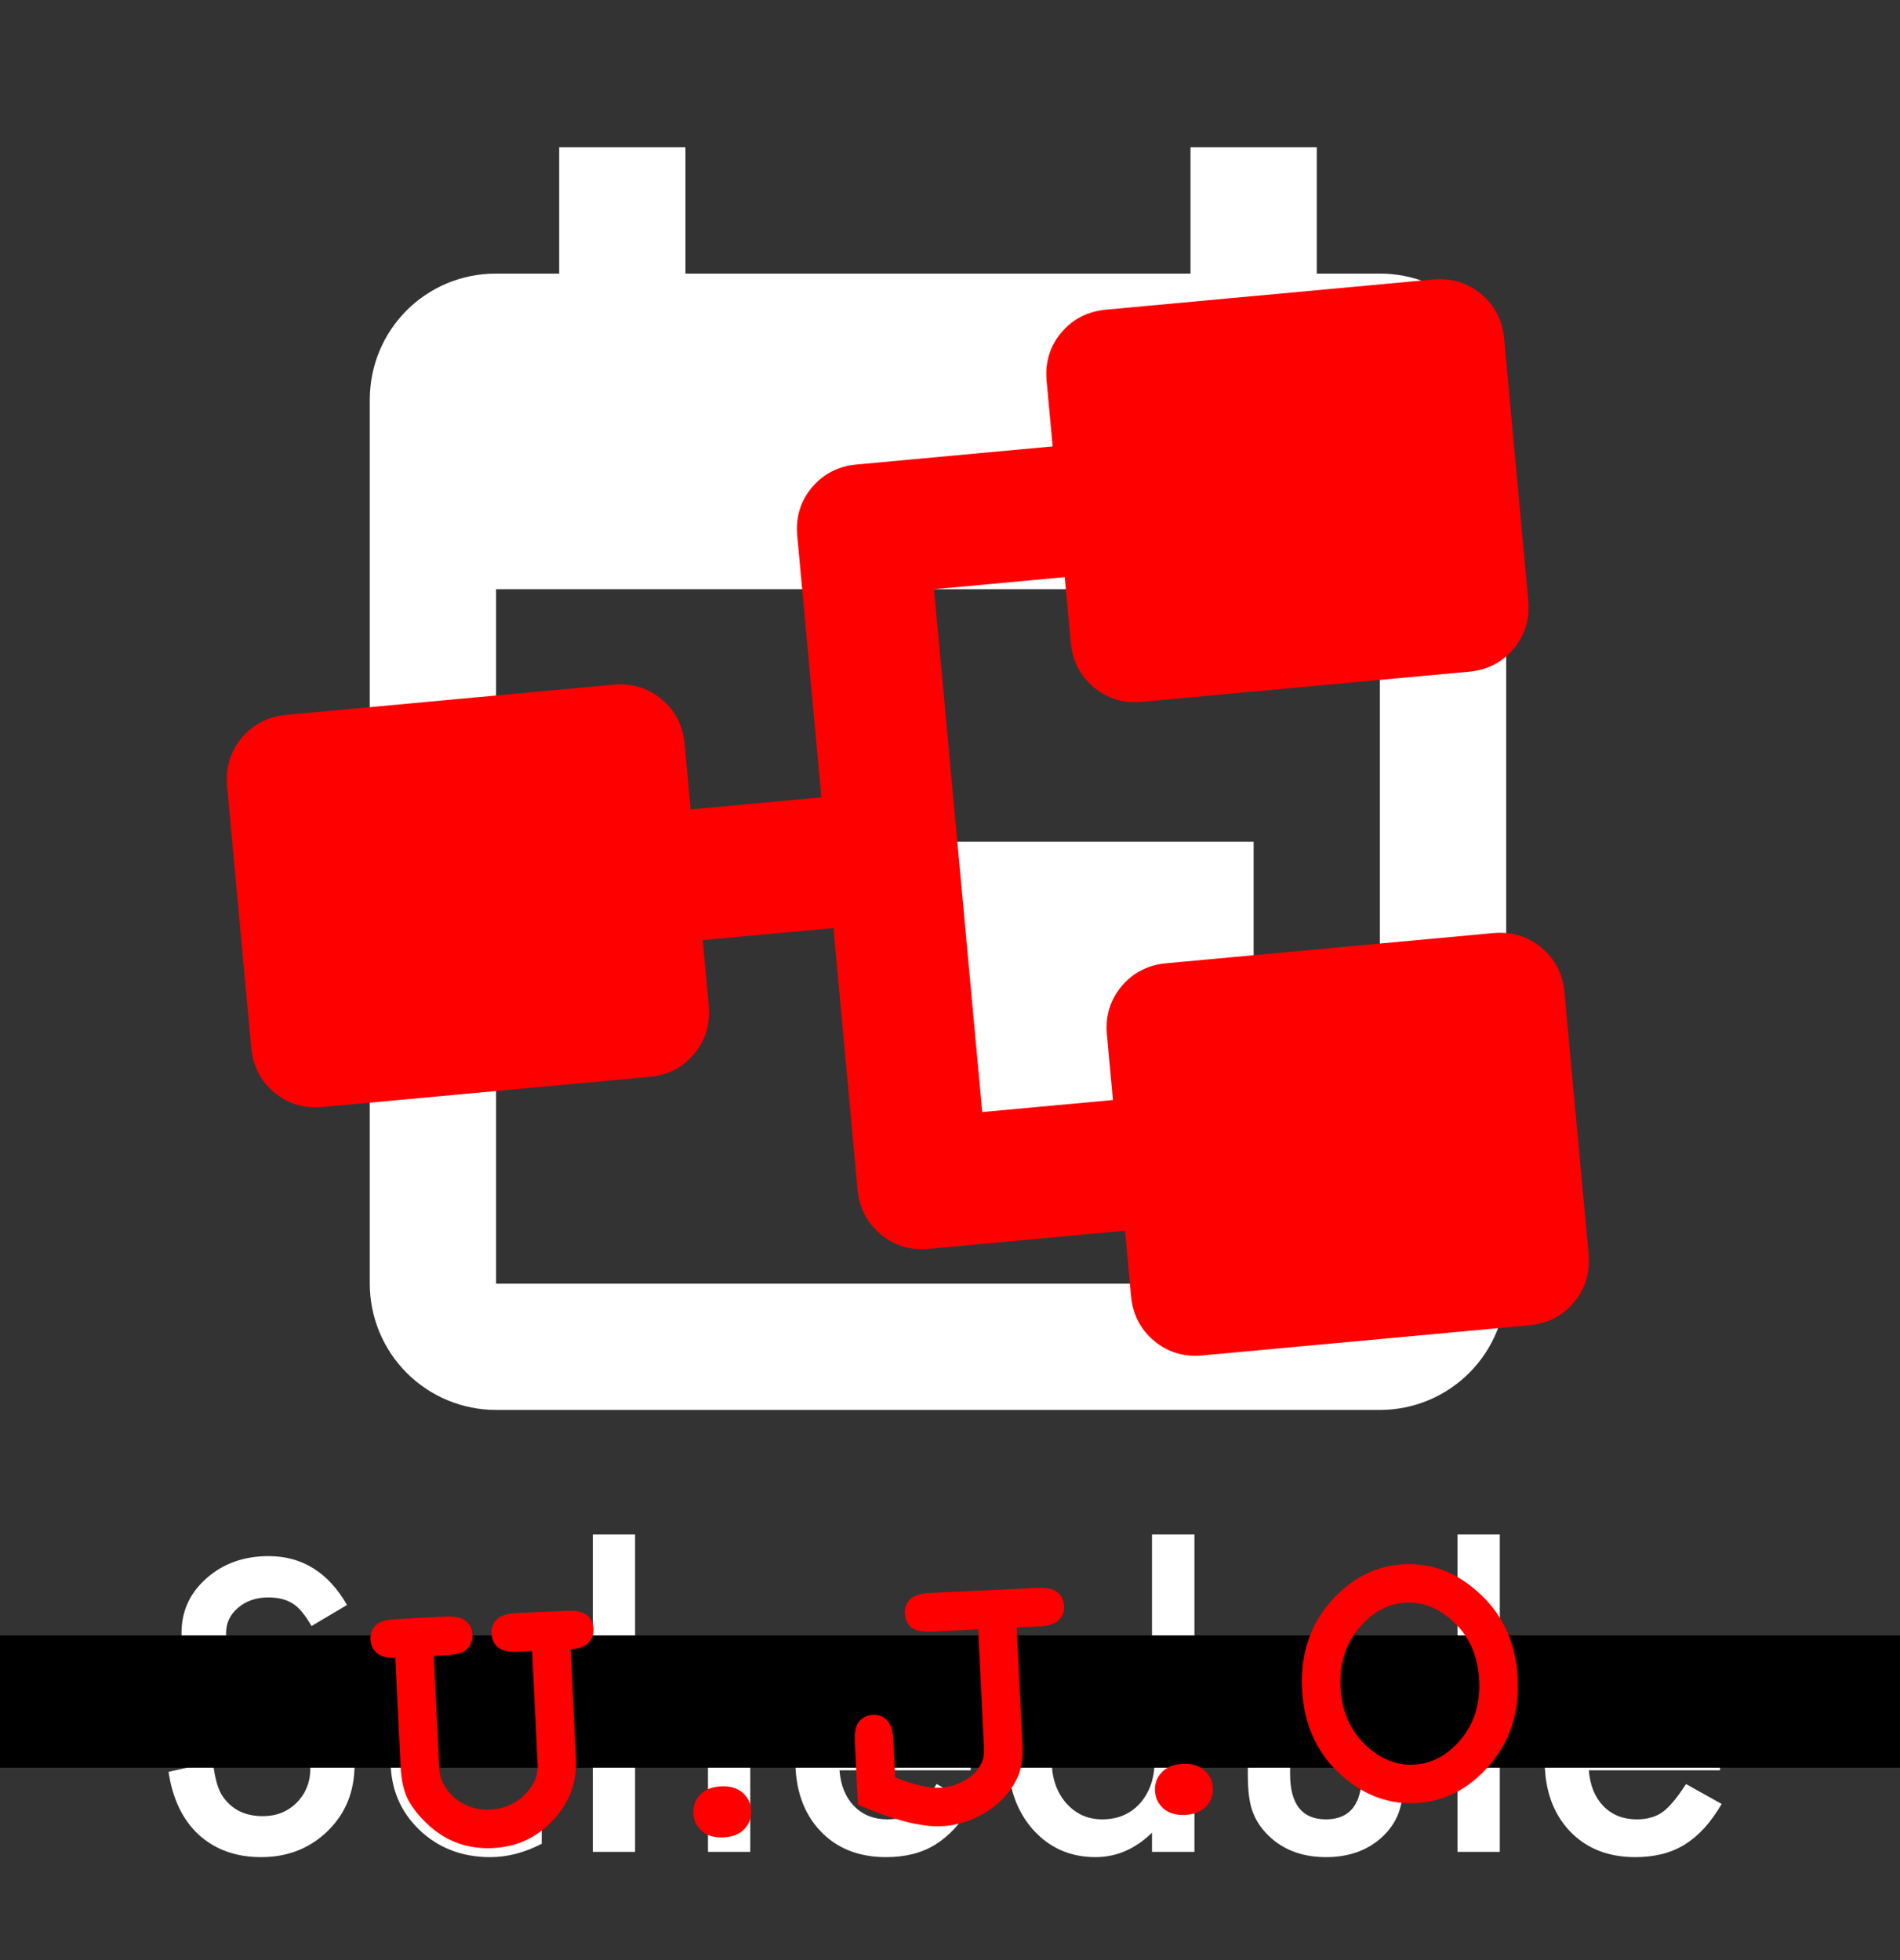 <svg width="158" height="163" viewBox="0 0 158 163" fill="none" xmlns="http://www.w3.org/2000/svg">
<rect x="0" y="0" width="158" height="163" fill="#333333" stroke="none"/>
<path d="M114.75 106.75H41.25V49H114.75M99 12.25V22.75H57V12.25H46.5V22.75H41.25C35.422 22.75 30.75 27.422 30.75 33.25V106.75C30.75 109.535 31.856 112.205 33.825 114.175C35.794 116.144 38.465 117.25 41.25 117.25H114.75C117.535 117.25 120.205 116.144 122.175 114.175C124.144 112.205 125.25 109.535 125.25 106.75V33.25C125.25 30.465 124.144 27.794 122.175 25.825C120.205 23.856 117.535 22.75 114.75 22.75H109.5V12.25M104.25 70H78V96.25H104.25V70Z" fill="white"/>
<path d="M99.993 112.717C98.453 112.859 97.115 112.456 95.978 111.508C94.842 110.561 94.201 109.319 94.056 107.783L93.555 102.347L77.249 103.852C75.709 103.994 74.371 103.591 73.234 102.643C72.098 101.696 71.457 100.454 71.312 98.918L69.306 77.177L58.436 78.18L58.937 83.615C59.079 85.155 58.677 86.495 57.73 87.635C56.782 88.775 55.54 89.414 54.004 89.552L26.827 92.059C25.287 92.201 23.949 91.798 22.813 90.851C21.677 89.903 21.036 88.661 20.891 87.125L18.885 65.384C18.743 63.844 19.145 62.506 20.093 61.37C21.041 60.234 22.283 59.593 23.819 59.447L50.995 56.94C52.535 56.798 53.875 57.201 55.015 58.148C56.154 59.095 56.794 60.337 56.932 61.874L57.433 67.309L68.303 66.306L66.298 44.565C66.156 43.025 66.558 41.687 67.506 40.551C68.454 39.415 69.696 38.774 71.232 38.629L87.537 37.124L87.036 31.689C86.894 30.149 87.297 28.811 88.244 27.675C89.192 26.539 90.434 25.898 91.97 25.753L119.146 23.245C120.686 23.103 122.026 23.506 123.166 24.453C124.306 25.4 124.945 26.642 125.083 28.179L127.088 49.92C127.231 51.46 126.828 52.8 125.881 53.94C124.933 55.08 123.691 55.719 122.155 55.857L94.978 58.364C93.438 58.506 92.1 58.103 90.964 57.156C89.828 56.208 89.187 54.966 89.042 53.43L88.54 47.995L77.67 48.998L81.681 92.48L92.552 91.477L92.05 86.042C91.908 84.502 92.311 83.164 93.259 82.027C94.206 80.891 95.448 80.25 96.984 80.105L124.16 77.598C125.7 77.456 127.04 77.858 128.18 78.806C129.32 79.753 129.959 80.995 130.097 82.532L132.103 104.273C132.245 105.813 131.842 107.153 130.895 108.292C129.948 109.432 128.706 110.071 127.169 110.209L99.993 112.717Z" fill="#FF0000"/>
<path d="M28.859 133.469L25.906 135.219C25.354 134.26 24.828 133.635 24.328 133.344C23.807 133.01 23.135 132.844 22.312 132.844C21.302 132.844 20.463 133.13 19.797 133.703C19.13 134.266 18.797 134.974 18.797 135.828C18.797 137.005 19.672 137.953 21.422 138.672L23.828 139.656C25.787 140.448 27.219 141.417 28.125 142.562C29.031 143.698 29.484 145.094 29.484 146.75C29.484 148.969 28.745 150.802 27.266 152.25C25.776 153.708 23.927 154.438 21.719 154.438C19.625 154.438 17.896 153.818 16.531 152.578C15.188 151.339 14.349 149.594 14.016 147.344L17.703 146.531C17.87 147.948 18.162 148.927 18.578 149.469C19.328 150.51 20.422 151.031 21.859 151.031C22.995 151.031 23.938 150.651 24.688 149.891C25.438 149.13 25.812 148.167 25.812 147C25.812 146.531 25.745 146.104 25.609 145.719C25.484 145.323 25.281 144.964 25 144.641C24.729 144.307 24.375 144 23.938 143.719C23.5 143.427 22.979 143.151 22.375 142.891L20.047 141.922C16.745 140.526 15.094 138.484 15.094 135.797C15.094 133.984 15.787 132.469 17.172 131.25C18.557 130.021 20.281 129.406 22.344 129.406C25.125 129.406 27.297 130.76 28.859 133.469ZM45.047 139.438V144.109C44.245 143.13 43.526 142.458 42.891 142.094C42.266 141.719 41.531 141.531 40.688 141.531C39.365 141.531 38.266 141.995 37.391 142.922C36.516 143.849 36.078 145.01 36.078 146.406C36.078 147.833 36.5 149.005 37.344 149.922C38.198 150.839 39.286 151.297 40.609 151.297C41.453 151.297 42.198 151.115 42.844 150.75C43.469 150.396 44.203 149.708 45.047 148.688V153.328C43.62 154.068 42.193 154.438 40.766 154.438C38.411 154.438 36.443 153.677 34.859 152.156C33.276 150.625 32.484 148.724 32.484 146.453C32.484 144.182 33.286 142.266 34.891 140.703C36.495 139.141 38.464 138.359 40.797 138.359C42.297 138.359 43.714 138.719 45.047 139.438ZM49.297 127.609H52.812V140.047C54.062 138.922 55.443 138.359 56.953 138.359C58.672 138.359 60.047 138.917 61.078 140.031C61.953 141 62.391 142.547 62.391 144.672V154H58.875V145C58.875 143.781 58.656 142.901 58.219 142.359C57.792 141.807 57.099 141.531 56.141 141.531C54.911 141.531 54.047 141.911 53.547 142.672C53.057 143.443 52.812 144.766 52.812 146.641V154H49.297V127.609ZM80.719 147.219H69.812C69.906 148.469 70.312 149.464 71.031 150.203C71.75 150.932 72.672 151.297 73.797 151.297C74.672 151.297 75.396 151.089 75.969 150.672C76.531 150.255 77.172 149.484 77.891 148.359L80.859 150.016C80.401 150.797 79.917 151.469 79.406 152.031C78.896 152.583 78.349 153.042 77.766 153.406C77.182 153.76 76.552 154.021 75.875 154.188C75.198 154.354 74.463 154.438 73.672 154.438C71.401 154.438 69.578 153.708 68.203 152.25C66.828 150.781 66.141 148.833 66.141 146.406C66.141 144 66.807 142.052 68.141 140.562C69.484 139.094 71.266 138.359 73.484 138.359C75.724 138.359 77.495 139.073 78.797 140.5C80.088 141.917 80.734 143.88 80.734 146.391L80.719 147.219ZM77.109 144.344C76.62 142.469 75.438 141.531 73.562 141.531C73.135 141.531 72.734 141.599 72.359 141.734C71.984 141.859 71.641 142.047 71.328 142.297C71.026 142.536 70.766 142.828 70.547 143.172C70.328 143.516 70.162 143.906 70.047 144.344H77.109ZM95.797 127.609H99.328V154H95.797V152.406C94.412 153.76 92.844 154.438 91.094 154.438C89.01 154.438 87.281 153.677 85.906 152.156C84.542 150.604 83.859 148.667 83.859 146.344C83.859 144.073 84.542 142.177 85.906 140.656C87.26 139.125 88.963 138.359 91.016 138.359C92.797 138.359 94.391 139.089 95.797 140.547V127.609ZM87.453 146.344C87.453 147.802 87.844 148.99 88.625 149.906C89.427 150.833 90.438 151.297 91.656 151.297C92.958 151.297 94.01 150.849 94.812 149.953C95.615 149.026 96.016 147.849 96.016 146.422C96.016 144.995 95.615 143.818 94.812 142.891C94.01 141.984 92.969 141.531 91.688 141.531C90.479 141.531 89.469 141.99 88.656 142.906C87.854 143.833 87.453 144.979 87.453 146.344ZM107.281 138.781V147.516C107.281 150.036 108.276 151.297 110.266 151.297C112.255 151.297 113.25 150.036 113.25 147.516V138.781H116.766V147.594C116.766 148.812 116.615 149.865 116.312 150.75C116.021 151.542 115.516 152.255 114.797 152.891C113.609 153.922 112.099 154.438 110.266 154.438C108.443 154.438 106.938 153.922 105.75 152.891C105.021 152.255 104.505 151.542 104.203 150.75C103.911 150.042 103.766 148.99 103.766 147.594V138.781H107.281ZM124.719 127.609V154H121.203V127.609H124.719ZM143.031 147.219H132.125C132.219 148.469 132.625 149.464 133.344 150.203C134.062 150.932 134.984 151.297 136.109 151.297C136.984 151.297 137.708 151.089 138.281 150.672C138.844 150.255 139.484 149.484 140.203 148.359L143.172 150.016C142.714 150.797 142.229 151.469 141.719 152.031C141.208 152.583 140.661 153.042 140.078 153.406C139.495 153.76 138.865 154.021 138.188 154.188C137.51 154.354 136.776 154.438 135.984 154.438C133.714 154.438 131.891 153.708 130.516 152.25C129.141 150.781 128.453 148.833 128.453 146.406C128.453 144 129.12 142.052 130.453 140.562C131.797 139.094 133.578 138.359 135.797 138.359C138.036 138.359 139.807 139.073 141.109 140.5C142.401 141.917 143.047 143.88 143.047 146.391L143.031 147.219ZM139.422 144.344C138.932 142.469 137.75 141.531 135.875 141.531C135.448 141.531 135.047 141.599 134.672 141.734C134.297 141.859 133.953 142.047 133.641 142.297C133.339 142.536 133.078 142.828 132.859 143.172C132.641 143.516 132.474 143.906 132.359 144.344H139.422Z" fill="white"/>
<rect y="136" width="158" height="11" fill="black"/>
<path d="M47.45 137.148L47.892 146.215C47.988 148.192 47.357 149.907 45.999 151.36C44.651 152.813 42.979 153.588 40.981 153.685C39.993 153.733 39.053 153.607 38.163 153.306C37.282 152.995 36.476 152.518 35.746 151.875C35.027 151.232 34.457 150.556 34.036 149.847C33.615 149.127 33.375 148.153 33.315 146.925L32.873 137.858C32.197 137.891 31.69 137.764 31.353 137.478C31.016 137.192 30.836 136.815 30.813 136.347C30.79 135.868 30.932 135.475 31.241 135.168C31.549 134.861 32.093 134.689 32.874 134.651L37.071 134.431C37.841 134.393 38.395 134.518 38.732 134.804C39.079 135.079 39.264 135.456 39.287 135.934C39.311 136.413 39.163 136.811 38.845 137.129C38.537 137.436 37.998 137.608 37.228 137.646L36.073 137.702L36.528 147.05C36.575 148.007 37.011 148.836 37.838 149.536C38.675 150.226 39.655 150.543 40.779 150.488C41.528 150.452 42.221 150.241 42.859 149.855C43.498 149.469 44.008 148.928 44.392 148.232C44.631 147.792 44.736 147.266 44.706 146.652L44.251 137.304L43.096 137.36C42.326 137.397 41.767 137.279 41.42 137.003C41.083 136.717 40.903 136.335 40.879 135.857C40.856 135.378 40.998 134.985 41.307 134.678C41.625 134.36 42.169 134.182 42.939 134.145L47.138 133.956C47.908 133.919 48.461 134.038 48.798 134.313C49.145 134.588 49.33 134.965 49.354 135.444C49.376 135.912 49.234 136.305 48.926 136.622C48.618 136.94 48.126 137.115 47.45 137.148ZM62.464 150.558C62.493 151.162 62.304 151.677 61.898 152.103C61.491 152.53 60.913 152.761 60.164 152.798C59.415 152.834 58.817 152.66 58.371 152.275C57.924 151.89 57.686 151.396 57.657 150.792C57.628 150.189 57.816 149.674 58.223 149.247C58.63 148.821 59.208 148.589 59.957 148.553C60.706 148.516 61.304 148.691 61.75 149.076C62.197 149.461 62.434 149.955 62.464 150.558ZM84.546 135.341L85.018 145.017C85.077 146.234 84.921 147.212 84.55 147.95C83.981 149.093 83.118 150.016 81.963 150.719C80.819 151.422 79.597 151.804 78.296 151.868C76.621 151.949 74.303 151.353 71.342 150.079L71.085 144.82C71.048 144.05 71.167 143.496 71.443 143.16C71.728 142.812 72.11 142.627 72.589 142.603C73.057 142.58 73.445 142.728 73.752 143.047C74.07 143.355 74.247 143.894 74.285 144.664L74.438 147.801C75.939 148.426 77.209 148.714 78.25 148.663C78.801 148.636 79.367 148.484 79.948 148.205C80.528 147.916 80.961 147.587 81.245 147.219C81.53 146.85 81.711 146.492 81.788 146.144C81.831 145.954 81.835 145.506 81.8 144.798L81.347 135.497L77.461 135.686C76.691 135.724 76.133 135.605 75.786 135.33C75.448 135.044 75.268 134.661 75.245 134.183C75.222 133.704 75.364 133.311 75.672 133.004C75.991 132.686 76.535 132.509 77.305 132.471L86.263 132.05C87.033 132.013 87.587 132.132 87.924 132.408C88.271 132.683 88.456 133.06 88.479 133.538C88.502 134.017 88.355 134.415 88.037 134.733C87.728 135.04 87.189 135.212 86.419 135.25L84.546 135.341ZM100.856 148.688C100.885 149.292 100.696 149.807 100.29 150.233C99.883 150.66 99.305 150.891 98.556 150.928C97.807 150.964 97.209 150.79 96.763 150.405C96.316 150.02 96.078 149.526 96.049 148.923C96.02 148.319 96.208 147.804 96.615 147.378C97.022 146.951 97.6 146.719 98.349 146.683C99.098 146.647 99.696 146.821 100.142 147.206C100.589 147.591 100.826 148.085 100.856 148.688ZM126.209 139.585C126.347 142.425 125.557 144.836 123.839 146.818C122.131 148.789 120.09 149.832 117.718 149.948C115.585 150.052 113.622 149.36 111.829 147.872C109.612 146.03 108.428 143.559 108.277 140.458C108.126 137.358 109.064 134.778 111.091 132.718C112.731 131.064 114.618 130.185 116.751 130.081C119.123 129.965 121.255 130.81 123.147 132.616C125.049 134.411 126.07 136.734 126.209 139.585ZM123.009 139.741C122.914 137.795 122.248 136.216 121.011 135.004C119.773 133.782 118.405 133.207 116.906 133.28C115.419 133.352 114.118 134.057 113.005 135.394C111.891 136.731 111.382 138.367 111.476 140.302C111.57 142.238 112.236 143.817 113.474 145.039C114.712 146.251 116.075 146.821 117.562 146.748C119.061 146.675 120.367 145.976 121.481 144.649C122.594 143.322 123.104 141.686 123.009 139.741Z" fill="#FF0000"/>
</svg>

